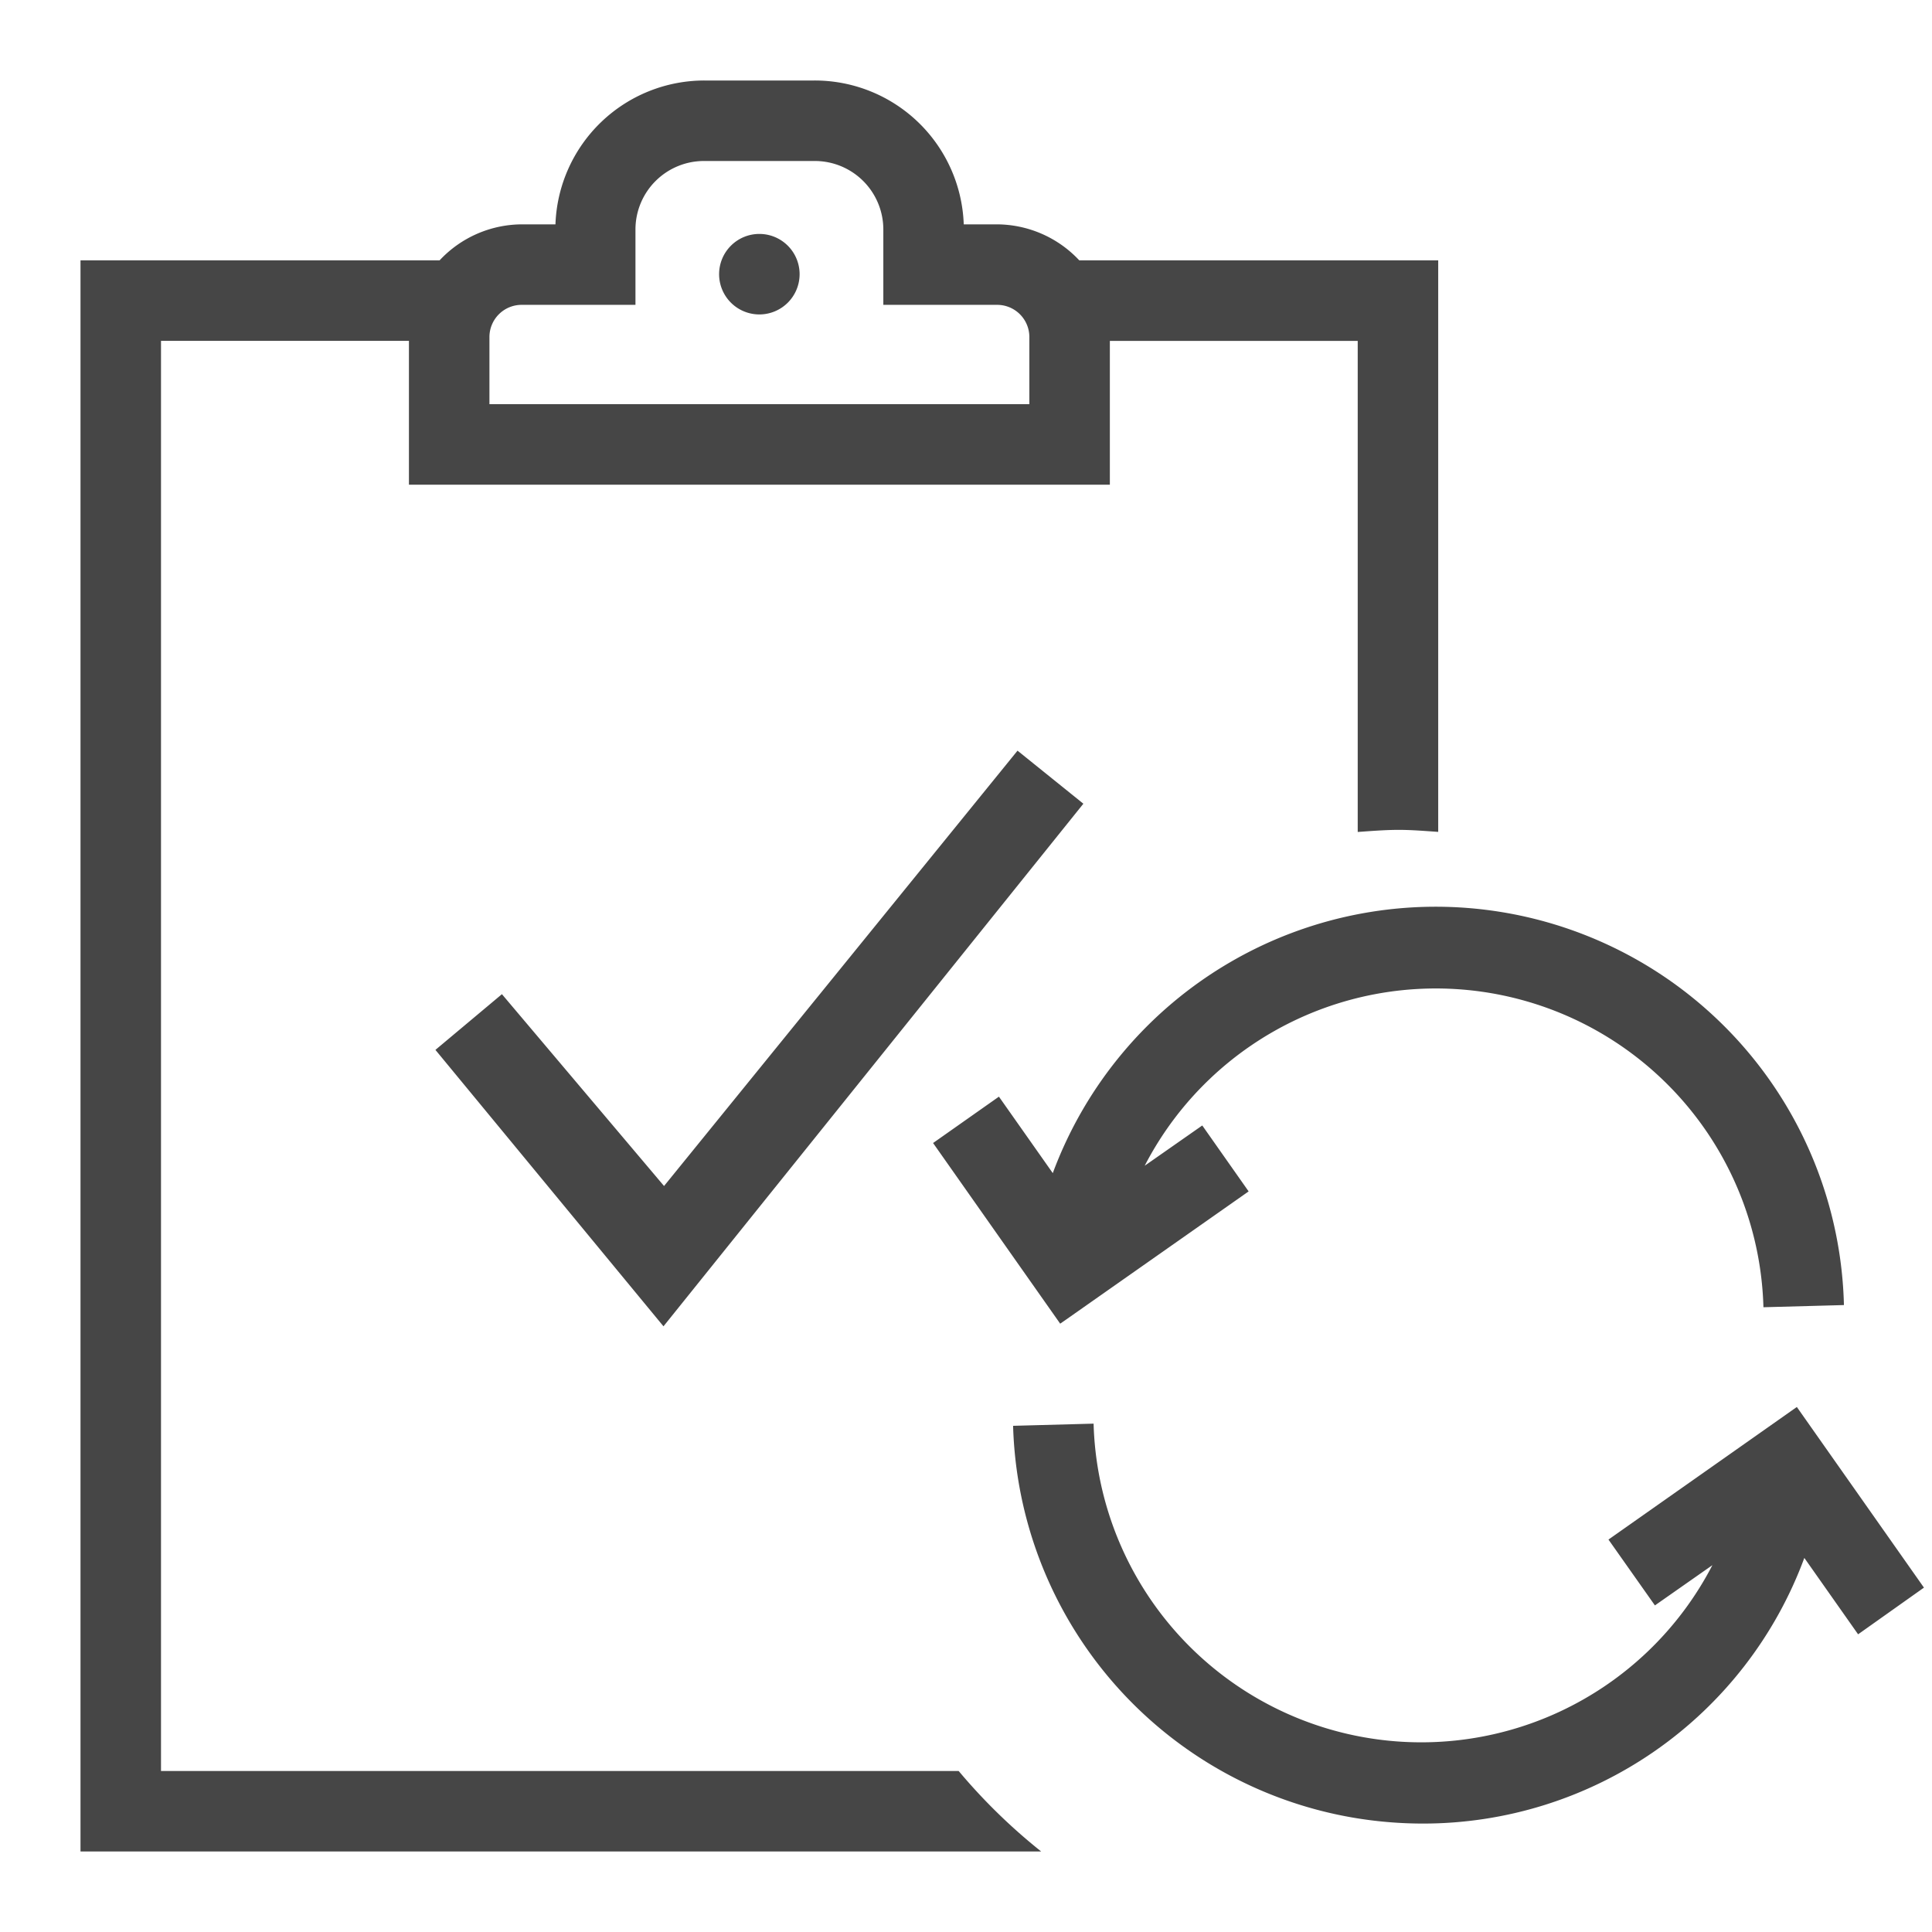 <svg id="Image" xmlns="http://www.w3.org/2000/svg" viewBox="0 0 24 24">
  <path d="M5.409,13.042l.826-.692,2.014,2.383L12.64,9.325l.818.659L8.242,16.476ZM23.9,19.722l-1.579-2.244-.818.576h0l-1.522,1.071.577.818.714-.5a4.072,4.072,0,0,1-7.687-1.758l-1,.027a5.086,5.086,0,0,0,4.21,4.865,5.18,5.18,0,0,0,.883.076,5.048,5.048,0,0,0,4.736-3.3l.668.949ZM13.248,16.389h0L15.511,14.8l-.576-.819-.715.5a4.071,4.071,0,0,1,7.686,1.758l1-.027a5.073,5.073,0,0,0-9.828-1.639l-.669-.95-.818.576,1.579,2.244ZM17.866,3.234v7.1c-.163-.011-.325-.025-.491-.025s-.34.014-.509.026v-6.1H13.787V6.021H5.08V4.234H2V22h9.909a7.178,7.178,0,0,0,1.025,1H1V3.234H5.461a1.405,1.405,0,0,1,1.026-.447H6.9A1.852,1.852,0,0,1,8.753,1h1.36a1.852,1.852,0,0,1,1.859,1.787h.408a1.408,1.408,0,0,1,1.027.447h4.459ZM5.181,3.668l0-.007Zm7.606.513a.4.4,0,0,0-.407-.394H10.973V2.84a.851.851,0,0,0-.86-.84H8.753a.851.851,0,0,0-.859.84v.947H6.487a.4.4,0,0,0-.407.394v.84h6.707Zm.9-.513,0-.007ZM9.433,2.906a.5.5,0,1,0,.5.5A.5.5,0,0,0,9.433,2.906Z" class="aw-theme-iconOutline" fill="#464646"/>
</svg>
